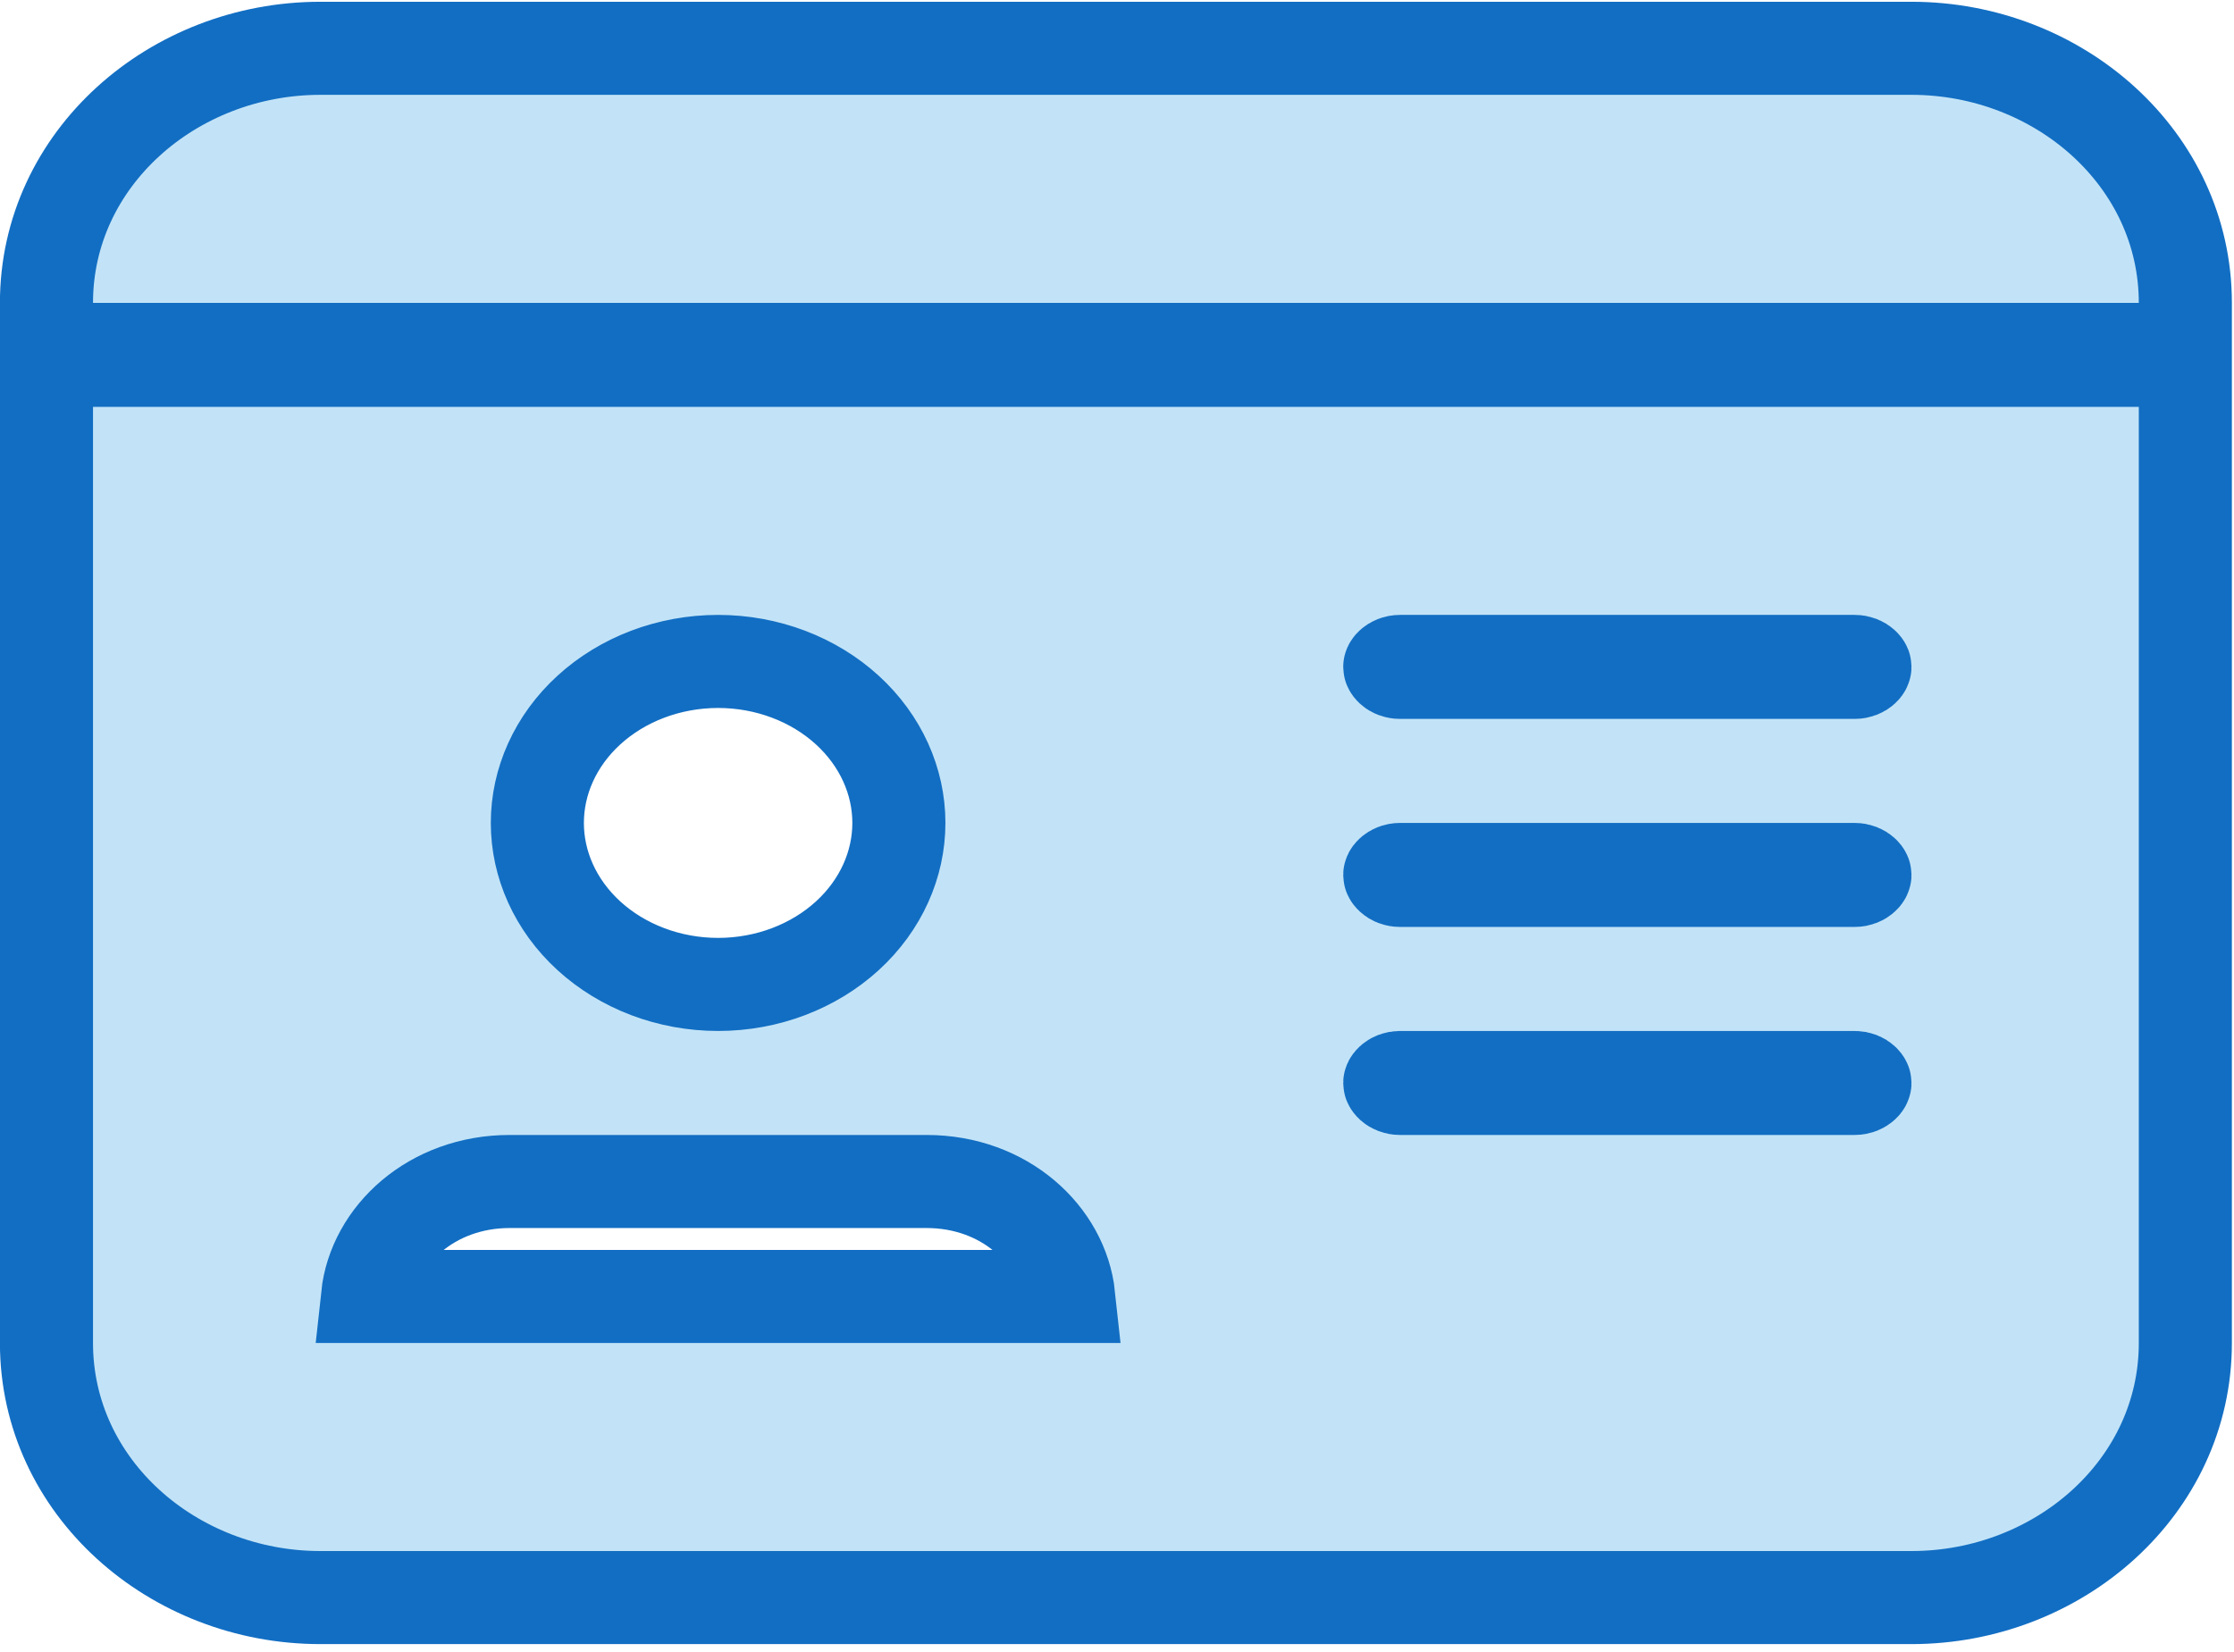 <svg width="96" height="71" viewBox="0 0 96 71" fill="none" xmlns="http://www.w3.org/2000/svg">
<path d="M1.997 13.017V15.017H3.997H91.909H93.909V13.017C93.909 6.818 88.463 2.076 82.141 2.076H13.765C7.443 2.076 1.997 6.818 1.997 13.017ZM3.997 15.487H1.997V17.487V57.721C1.997 63.92 7.443 68.662 13.765 68.662H82.141C88.463 68.662 93.909 63.92 93.909 57.721V17.487V15.487H91.909H3.997ZM45.926 55.721H15.792C16.075 53.075 18.556 50.78 21.9 50.78H39.818C43.171 50.78 45.643 53.083 45.926 55.721ZM30.859 28.428C32.974 28.428 34.97 29.198 36.416 30.522C37.856 31.84 38.627 33.588 38.627 35.369C38.627 37.15 37.856 38.898 36.416 40.216C34.97 41.539 32.974 42.31 30.859 42.31C28.745 42.31 26.748 41.539 25.302 40.216C23.862 38.898 23.091 37.15 23.091 35.369C23.091 33.588 23.862 31.84 25.302 30.522C26.748 29.198 28.745 28.428 30.859 28.428ZM59.721 28.663C59.721 28.661 59.721 28.659 59.722 28.656C59.722 28.652 59.724 28.646 59.728 28.637C59.735 28.622 59.753 28.593 59.789 28.56C59.863 28.492 59.992 28.428 60.163 28.428H79.699C79.87 28.428 79.999 28.492 80.073 28.56C80.11 28.593 80.127 28.622 80.134 28.637C80.141 28.651 80.141 28.658 80.141 28.663C80.141 28.669 80.141 28.675 80.134 28.689C80.127 28.705 80.11 28.733 80.073 28.767C79.999 28.835 79.87 28.898 79.699 28.898H60.163C59.992 28.898 59.863 28.835 59.789 28.767C59.753 28.733 59.735 28.705 59.728 28.689C59.722 28.675 59.721 28.669 59.721 28.663ZM59.721 37.604C59.721 37.599 59.722 37.592 59.728 37.578C59.735 37.562 59.753 37.534 59.789 37.501C59.863 37.433 59.992 37.369 60.163 37.369H79.699C79.87 37.369 79.999 37.433 80.073 37.501C80.11 37.534 80.127 37.562 80.134 37.578C80.141 37.592 80.141 37.599 80.141 37.604C80.141 37.609 80.141 37.616 80.134 37.63C80.127 37.646 80.11 37.674 80.073 37.707C79.999 37.776 79.87 37.839 79.699 37.839H60.163C59.992 37.839 59.863 37.776 59.789 37.707C59.753 37.674 59.735 37.646 59.728 37.63C59.722 37.616 59.721 37.609 59.721 37.604ZM59.721 46.545C59.721 46.539 59.722 46.533 59.728 46.519C59.735 46.503 59.753 46.475 59.789 46.442C59.863 46.373 59.992 46.31 60.163 46.31H79.699C79.87 46.31 79.999 46.373 80.073 46.442C80.11 46.475 80.127 46.503 80.134 46.519C80.141 46.533 80.141 46.539 80.141 46.545C80.141 46.55 80.141 46.557 80.134 46.571C80.127 46.587 80.11 46.615 80.073 46.648C79.999 46.716 79.87 46.78 79.699 46.78H60.163C59.992 46.78 59.863 46.716 59.789 46.648C59.753 46.615 59.735 46.587 59.728 46.571C59.722 46.557 59.721 46.55 59.721 46.545Z" fill="#C2E3F7" stroke="#126EC3" stroke-width="4"/>
</svg>
